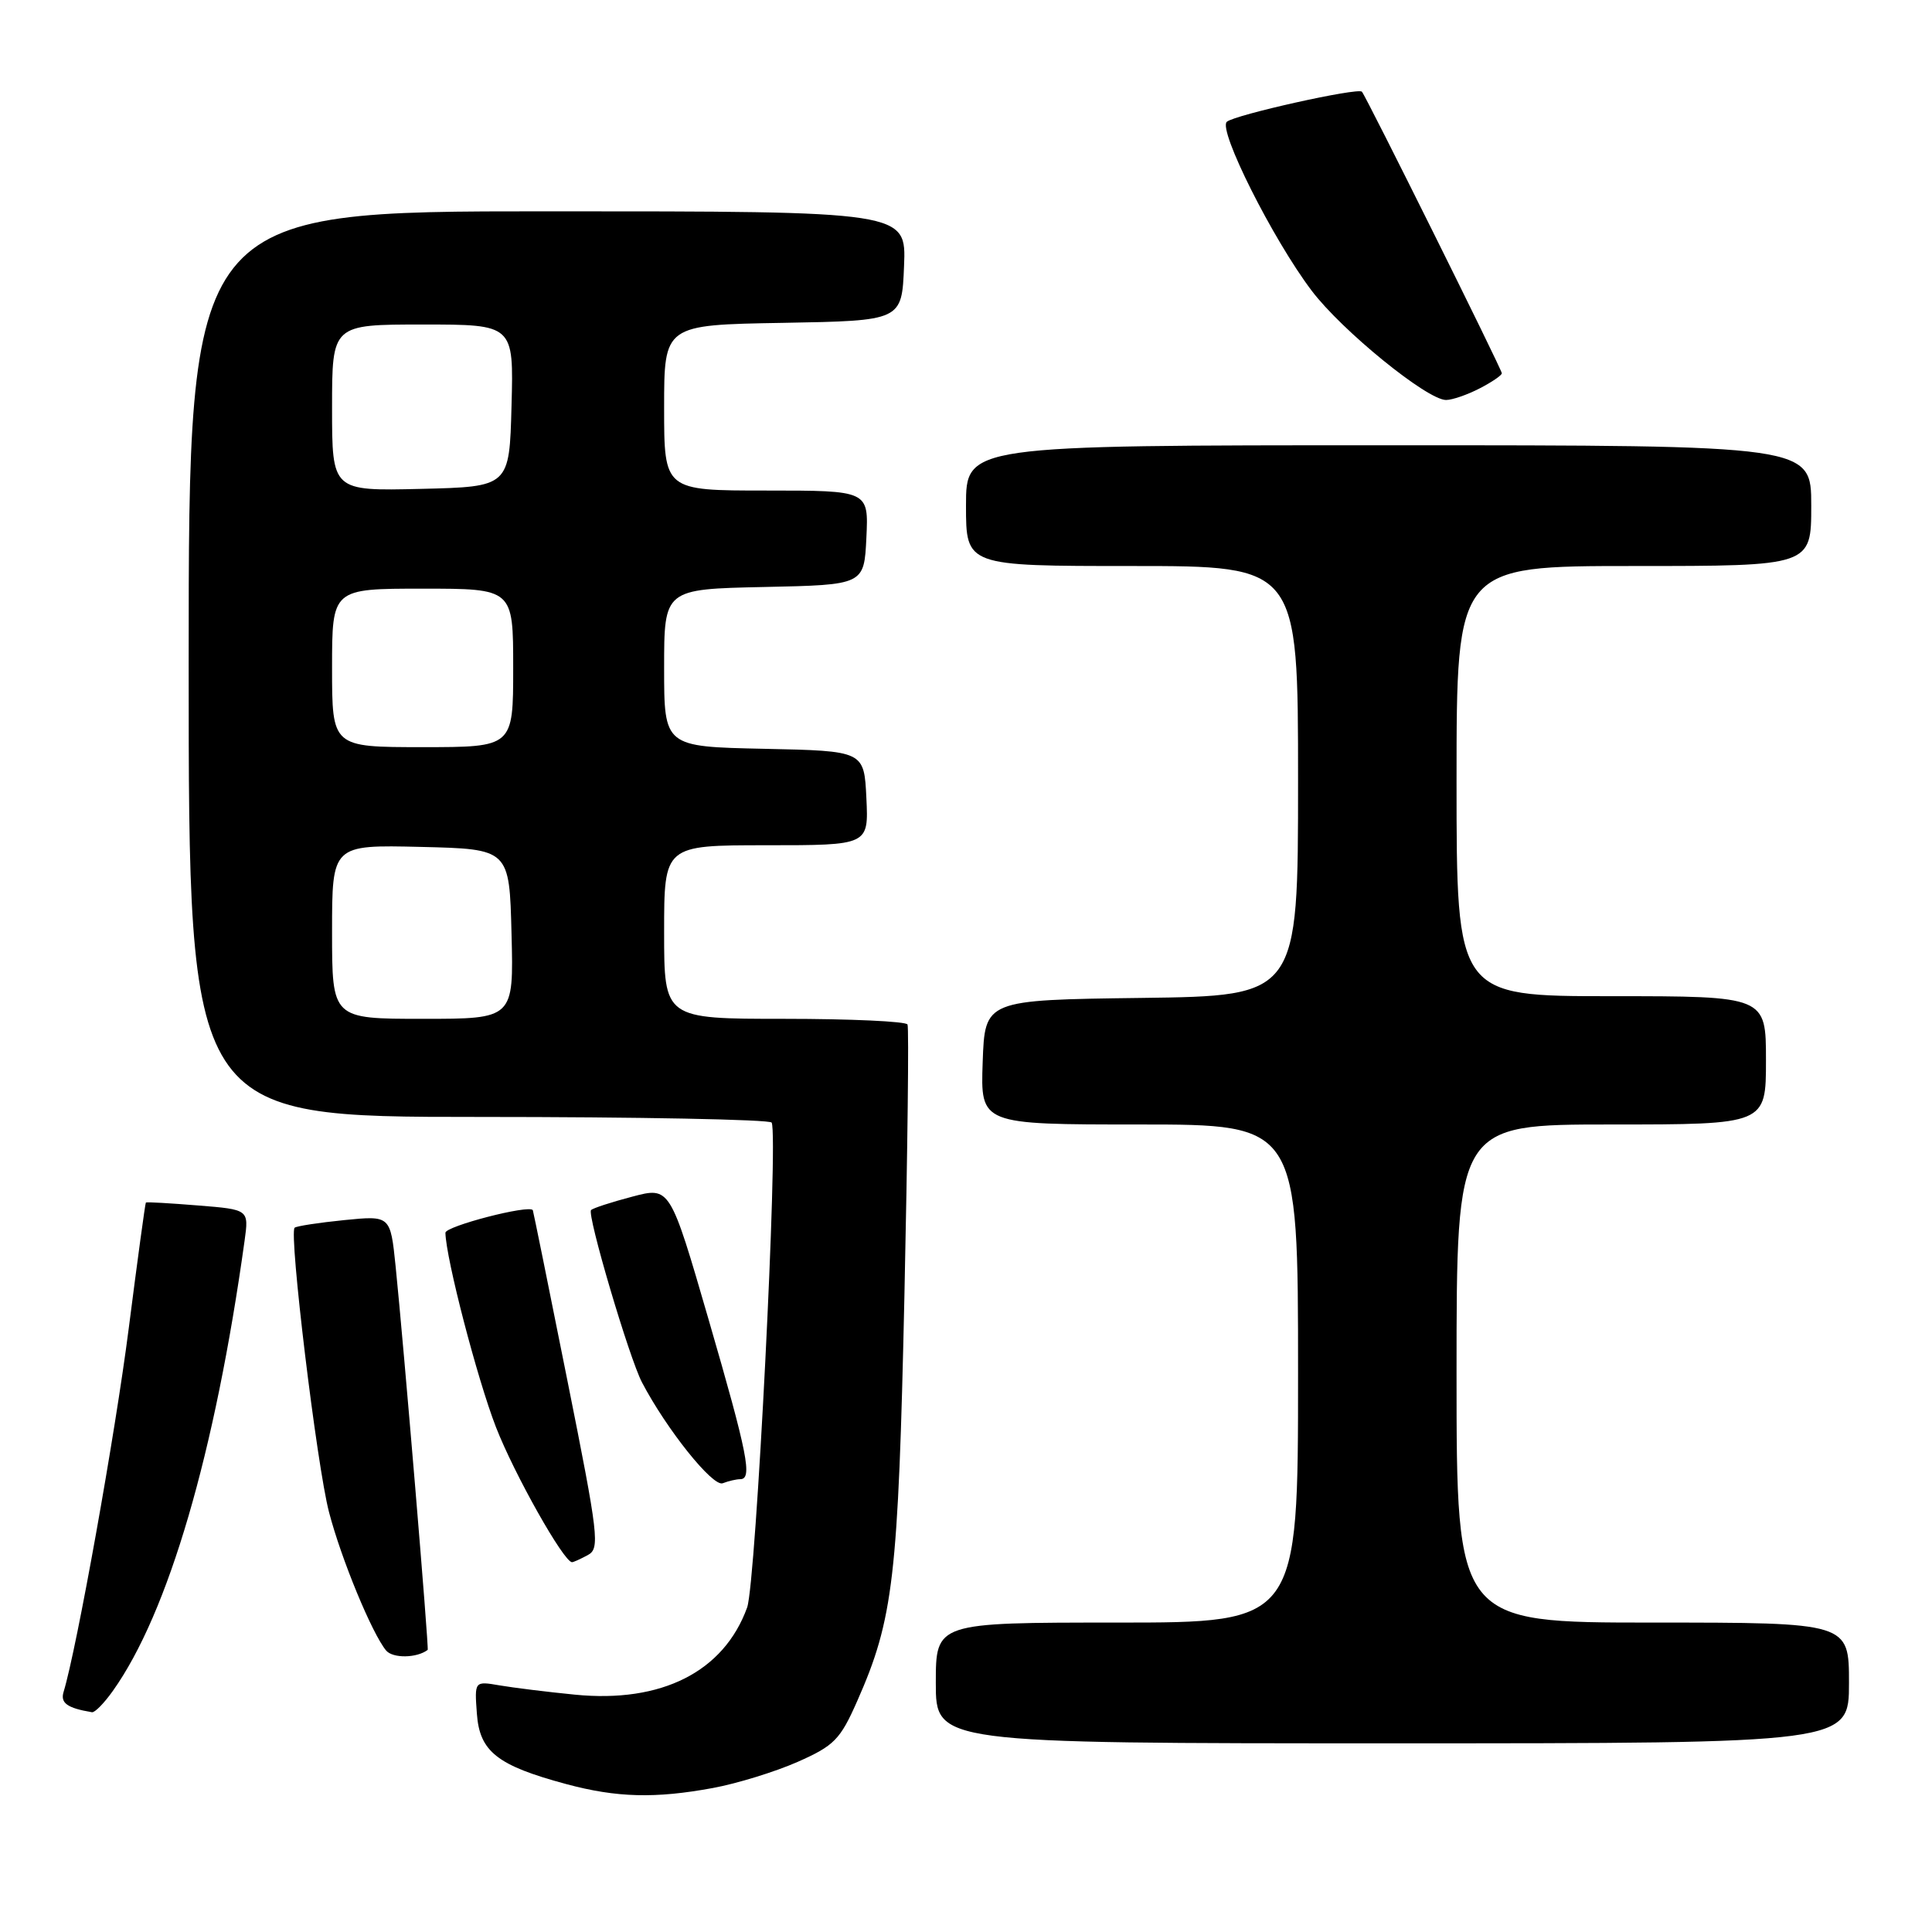<?xml version="1.0" encoding="UTF-8" standalone="no"?>
<!DOCTYPE svg PUBLIC "-//W3C//DTD SVG 1.1//EN" "http://www.w3.org/Graphics/SVG/1.1/DTD/svg11.dtd" >
<svg xmlns="http://www.w3.org/2000/svg" xmlns:xlink="http://www.w3.org/1999/xlink" version="1.1" viewBox="0 0 256 256">
 <g >
 <path fill="currentColor"
d=" M 94.46 236.92 C 97.67 236.33 102.72 234.77 105.69 233.46 C 110.54 231.31 111.33 230.51 113.58 225.41 C 118.39 214.53 119.02 209.11 119.84 171.69 C 120.26 152.33 120.45 136.16 120.25 135.75 C 120.05 135.34 112.71 135.00 103.94 135.00 C 88.00 135.00 88.00 135.00 88.00 123.50 C 88.00 112.00 88.00 112.00 101.55 112.00 C 115.10 112.00 115.10 112.00 114.80 105.75 C 114.50 99.50 114.50 99.50 101.25 99.22 C 88.00 98.94 88.00 98.94 88.00 88.50 C 88.00 78.06 88.00 78.06 101.25 77.78 C 114.50 77.50 114.50 77.50 114.80 71.25 C 115.10 65.00 115.10 65.00 101.55 65.00 C 88.00 65.00 88.00 65.00 88.00 54.03 C 88.00 43.05 88.00 43.05 103.75 42.78 C 119.50 42.50 119.50 42.50 119.79 35.25 C 120.09 28.00 120.09 28.00 72.54 28.00 C 25.00 28.00 25.00 28.00 25.00 88.00 C 25.00 148.00 25.00 148.00 63.44 148.00 C 84.58 148.00 102.05 148.34 102.25 148.75 C 103.16 150.63 100.17 209.76 99.00 213.00 C 95.91 221.52 87.66 225.69 76.17 224.55 C 72.50 224.19 68.01 223.63 66.19 223.32 C 62.87 222.75 62.87 222.75 63.19 227.08 C 63.55 232.10 65.89 233.94 75.03 236.40 C 81.72 238.20 86.83 238.33 94.46 236.92 Z  M 245.00 223.00 C 245.00 215.00 245.00 215.00 219.00 215.00 C 193.00 215.00 193.00 215.00 193.00 182.00 C 193.00 149.00 193.00 149.00 213.50 149.00 C 234.00 149.00 234.00 149.00 234.00 140.50 C 234.00 132.00 234.00 132.00 213.50 132.00 C 193.00 132.00 193.00 132.00 193.00 103.50 C 193.00 75.00 193.00 75.00 216.50 75.00 C 240.00 75.00 240.00 75.00 240.00 67.00 C 240.00 59.00 240.00 59.00 184.00 59.00 C 128.00 59.00 128.00 59.00 128.00 67.00 C 128.00 75.00 128.00 75.00 150.00 75.00 C 172.00 75.00 172.00 75.00 172.00 103.48 C 172.00 131.96 172.00 131.96 151.25 132.23 C 130.50 132.50 130.50 132.50 130.21 140.75 C 129.92 149.00 129.92 149.00 150.96 149.00 C 172.00 149.00 172.00 149.00 172.00 182.00 C 172.00 215.00 172.00 215.00 148.00 215.00 C 124.00 215.00 124.00 215.00 124.00 223.00 C 124.00 231.00 124.00 231.00 184.50 231.00 C 245.00 231.00 245.00 231.00 245.00 223.00 Z  M 14.95 224.06 C 22.30 213.74 28.49 192.58 32.41 164.39 C 32.98 160.27 32.98 160.27 26.24 159.73 C 22.53 159.43 19.43 159.25 19.33 159.34 C 19.24 159.43 18.22 166.93 17.06 176.00 C 15.28 189.96 10.16 218.51 8.43 224.17 C 7.97 225.66 8.89 226.32 12.18 226.88 C 12.56 226.95 13.80 225.68 14.95 224.06 Z  M 56.67 218.62 C 56.86 218.48 53.50 178.35 52.42 167.78 C 51.73 161.06 51.73 161.06 45.61 161.67 C 42.25 162.01 39.29 162.46 39.04 162.68 C 38.26 163.37 41.98 194.21 43.60 200.38 C 45.21 206.56 49.29 216.44 51.16 218.70 C 52.05 219.76 55.22 219.72 56.67 218.62 Z  M 77.88 206.06 C 79.51 205.19 79.33 203.62 75.16 182.81 C 72.71 170.54 70.65 160.43 70.60 160.35 C 70.10 159.60 59.01 162.48 59.02 163.35 C 59.09 166.76 63.23 182.70 65.72 189.11 C 68.15 195.35 74.71 207.00 75.80 207.00 C 75.98 207.00 76.92 206.58 77.88 206.06 Z  M 98.08 196.00 C 99.73 196.00 99.09 192.75 93.90 174.87 C 88.78 157.24 88.78 157.24 83.79 158.56 C 81.04 159.28 78.58 160.08 78.32 160.34 C 77.75 160.91 83.37 179.94 85.07 183.18 C 88.33 189.40 94.44 197.04 95.76 196.54 C 96.53 196.24 97.58 196.00 98.08 196.00 Z  M 196.05 51.47 C 197.67 50.64 199.00 49.73 199.00 49.46 C 199.00 48.95 181.01 12.75 180.46 12.15 C 179.93 11.58 163.58 15.22 162.56 16.14 C 161.37 17.20 168.65 31.70 173.79 38.50 C 177.79 43.80 189.10 53.00 191.61 53.00 C 192.43 53.00 194.43 52.31 196.05 51.47 Z  M 44.00 123.47 C 44.00 111.94 44.00 111.94 55.75 112.22 C 67.50 112.50 67.50 112.50 67.78 123.75 C 68.07 135.00 68.07 135.00 56.03 135.00 C 44.00 135.00 44.00 135.00 44.00 123.47 Z  M 44.00 88.50 C 44.00 78.00 44.00 78.00 56.00 78.00 C 68.00 78.00 68.00 78.00 68.00 88.50 C 68.00 99.00 68.00 99.00 56.00 99.00 C 44.00 99.00 44.00 99.00 44.00 88.50 Z  M 44.00 54.03 C 44.00 43.00 44.00 43.00 56.03 43.00 C 68.07 43.00 68.07 43.00 67.78 53.75 C 67.50 64.50 67.50 64.50 55.75 64.78 C 44.00 65.06 44.00 65.06 44.00 54.03 Z "/>
</g>
</svg>